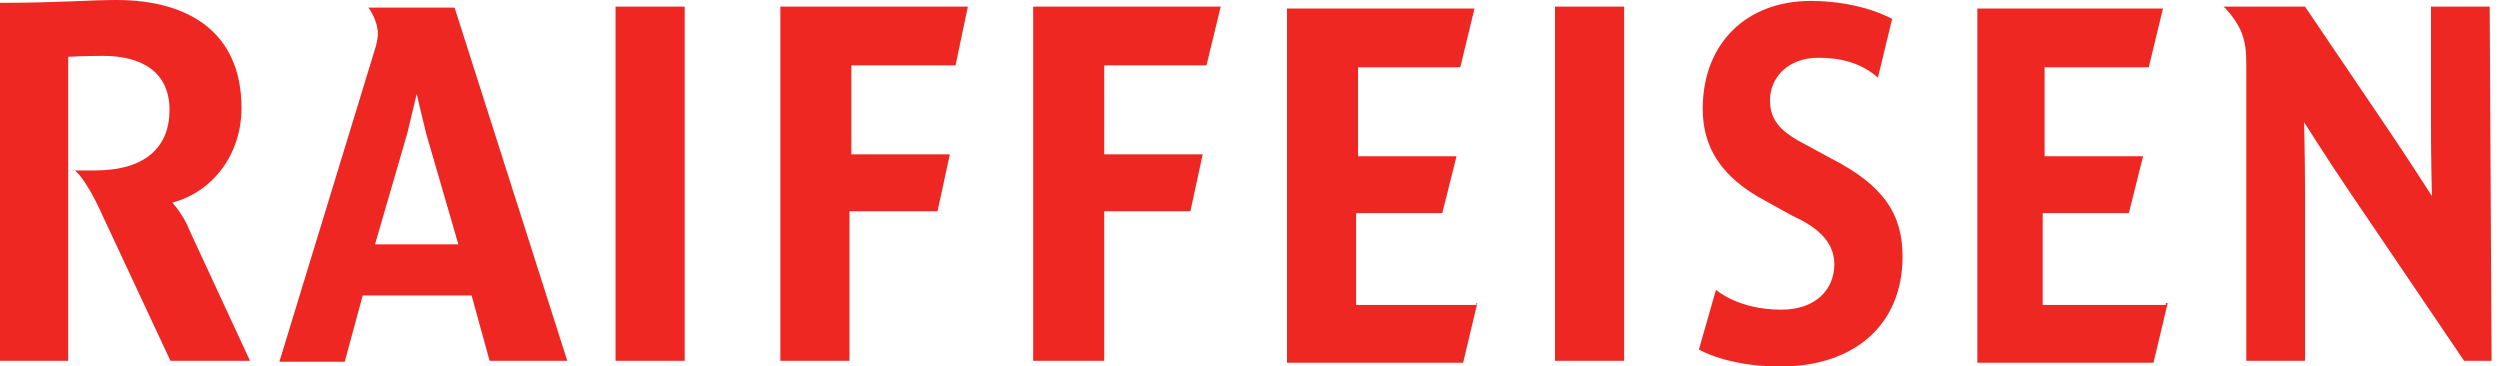 <svg width="191" height="28" viewBox="0 0 191 28" fill="none" xmlns="http://www.w3.org/2000/svg">
<g id="Group 454">
<g id="g11">
<path id="path27" d="M190.357 27.566H188.258L179.432 14.543C177.767 12.083 176.031 9.333 176.031 9.333C176.031 9.333 176.103 12.083 176.103 14.543V27.566H171.618V4.992C171.618 3.835 171.545 3.183 171.183 2.315C170.677 1.23 169.881 0.506 169.881 0.506H176.103L182.326 9.695C183.99 12.155 185.798 14.977 185.798 14.977C185.798 14.977 185.726 12.083 185.726 9.695V0.506H190.212L190.357 27.566ZM5.282 27.566H0V0.217C4.341 0.217 6.873 0 8.899 0C14.398 0 18.45 2.46 18.45 8.248C18.45 11.721 16.351 14.615 13.168 15.483C13.168 15.483 14.036 16.424 14.47 17.581L19.101 27.566H13.023L7.814 16.424C6.512 13.53 5.716 13.023 5.716 13.023C6.222 13.023 6.801 13.023 7.235 13.023C11.142 13.023 12.951 11.214 12.951 8.393C12.951 5.571 10.925 4.269 7.886 4.269C6.295 4.269 5.209 4.341 5.209 4.341V27.566H5.282ZM118.801 0.506H124.083V27.566H118.801V0.506ZM165.612 23.152L164.527 27.711H151.07V0.651H165.251L164.165 5.137H156.207V11.938H163.731L162.646 16.279H156.062V23.297H165.468V23.152H165.612ZM64.899 16.134V27.566H59.618V0.506H73.943L73.003 4.992H65.044V11.793H72.569L71.628 16.134H64.899ZM84.362 16.134V27.566H78.935V0.506H93.261L92.176 4.992H84.362V11.793H91.886L90.946 16.134H84.362ZM47.028 0.506H52.31V27.566H47.028V0.506ZM112.868 23.152L111.783 27.711H98.326V0.651H112.651L111.566 5.137H103.752V11.938H111.276L110.191 16.279H103.607V23.297H112.796V23.152H112.868ZM43.339 27.566H37.406L36.031 22.574H27.711L26.336 27.638H21.344L28.579 3.979C28.796 3.328 28.868 2.894 28.868 2.605C28.868 1.519 28.145 0.579 28.145 0.579H34.729L43.339 27.566ZM35.018 18.667L32.558 10.201C32.269 9.044 31.835 7.163 31.835 7.163C31.835 7.163 31.401 9.044 31.111 10.201L28.651 18.667H35.018ZM131.101 22.14C131.101 22.14 132.765 23.659 136.093 23.659C138.77 23.659 140.145 22.067 140.145 20.186C140.145 18.305 138.553 17.22 136.961 16.496L134.863 15.338C131.463 13.53 130.088 11.214 130.088 8.32C130.088 3.256 133.488 0.072 138.336 0.072C142.243 0.072 144.558 1.447 144.558 1.447L143.473 5.933C142.171 4.775 140.579 4.413 138.915 4.413C136.599 4.413 135.225 5.933 135.225 7.669C135.225 9.189 136.093 9.985 137.323 10.708L139.855 12.083C143.979 14.181 145.354 16.424 145.354 19.607C145.354 24.817 141.664 28 136.021 28C131.897 28 129.798 26.698 129.798 26.698L131.101 22.14Z" fill="#EE2722"/>
</g>
</g>
</svg>
